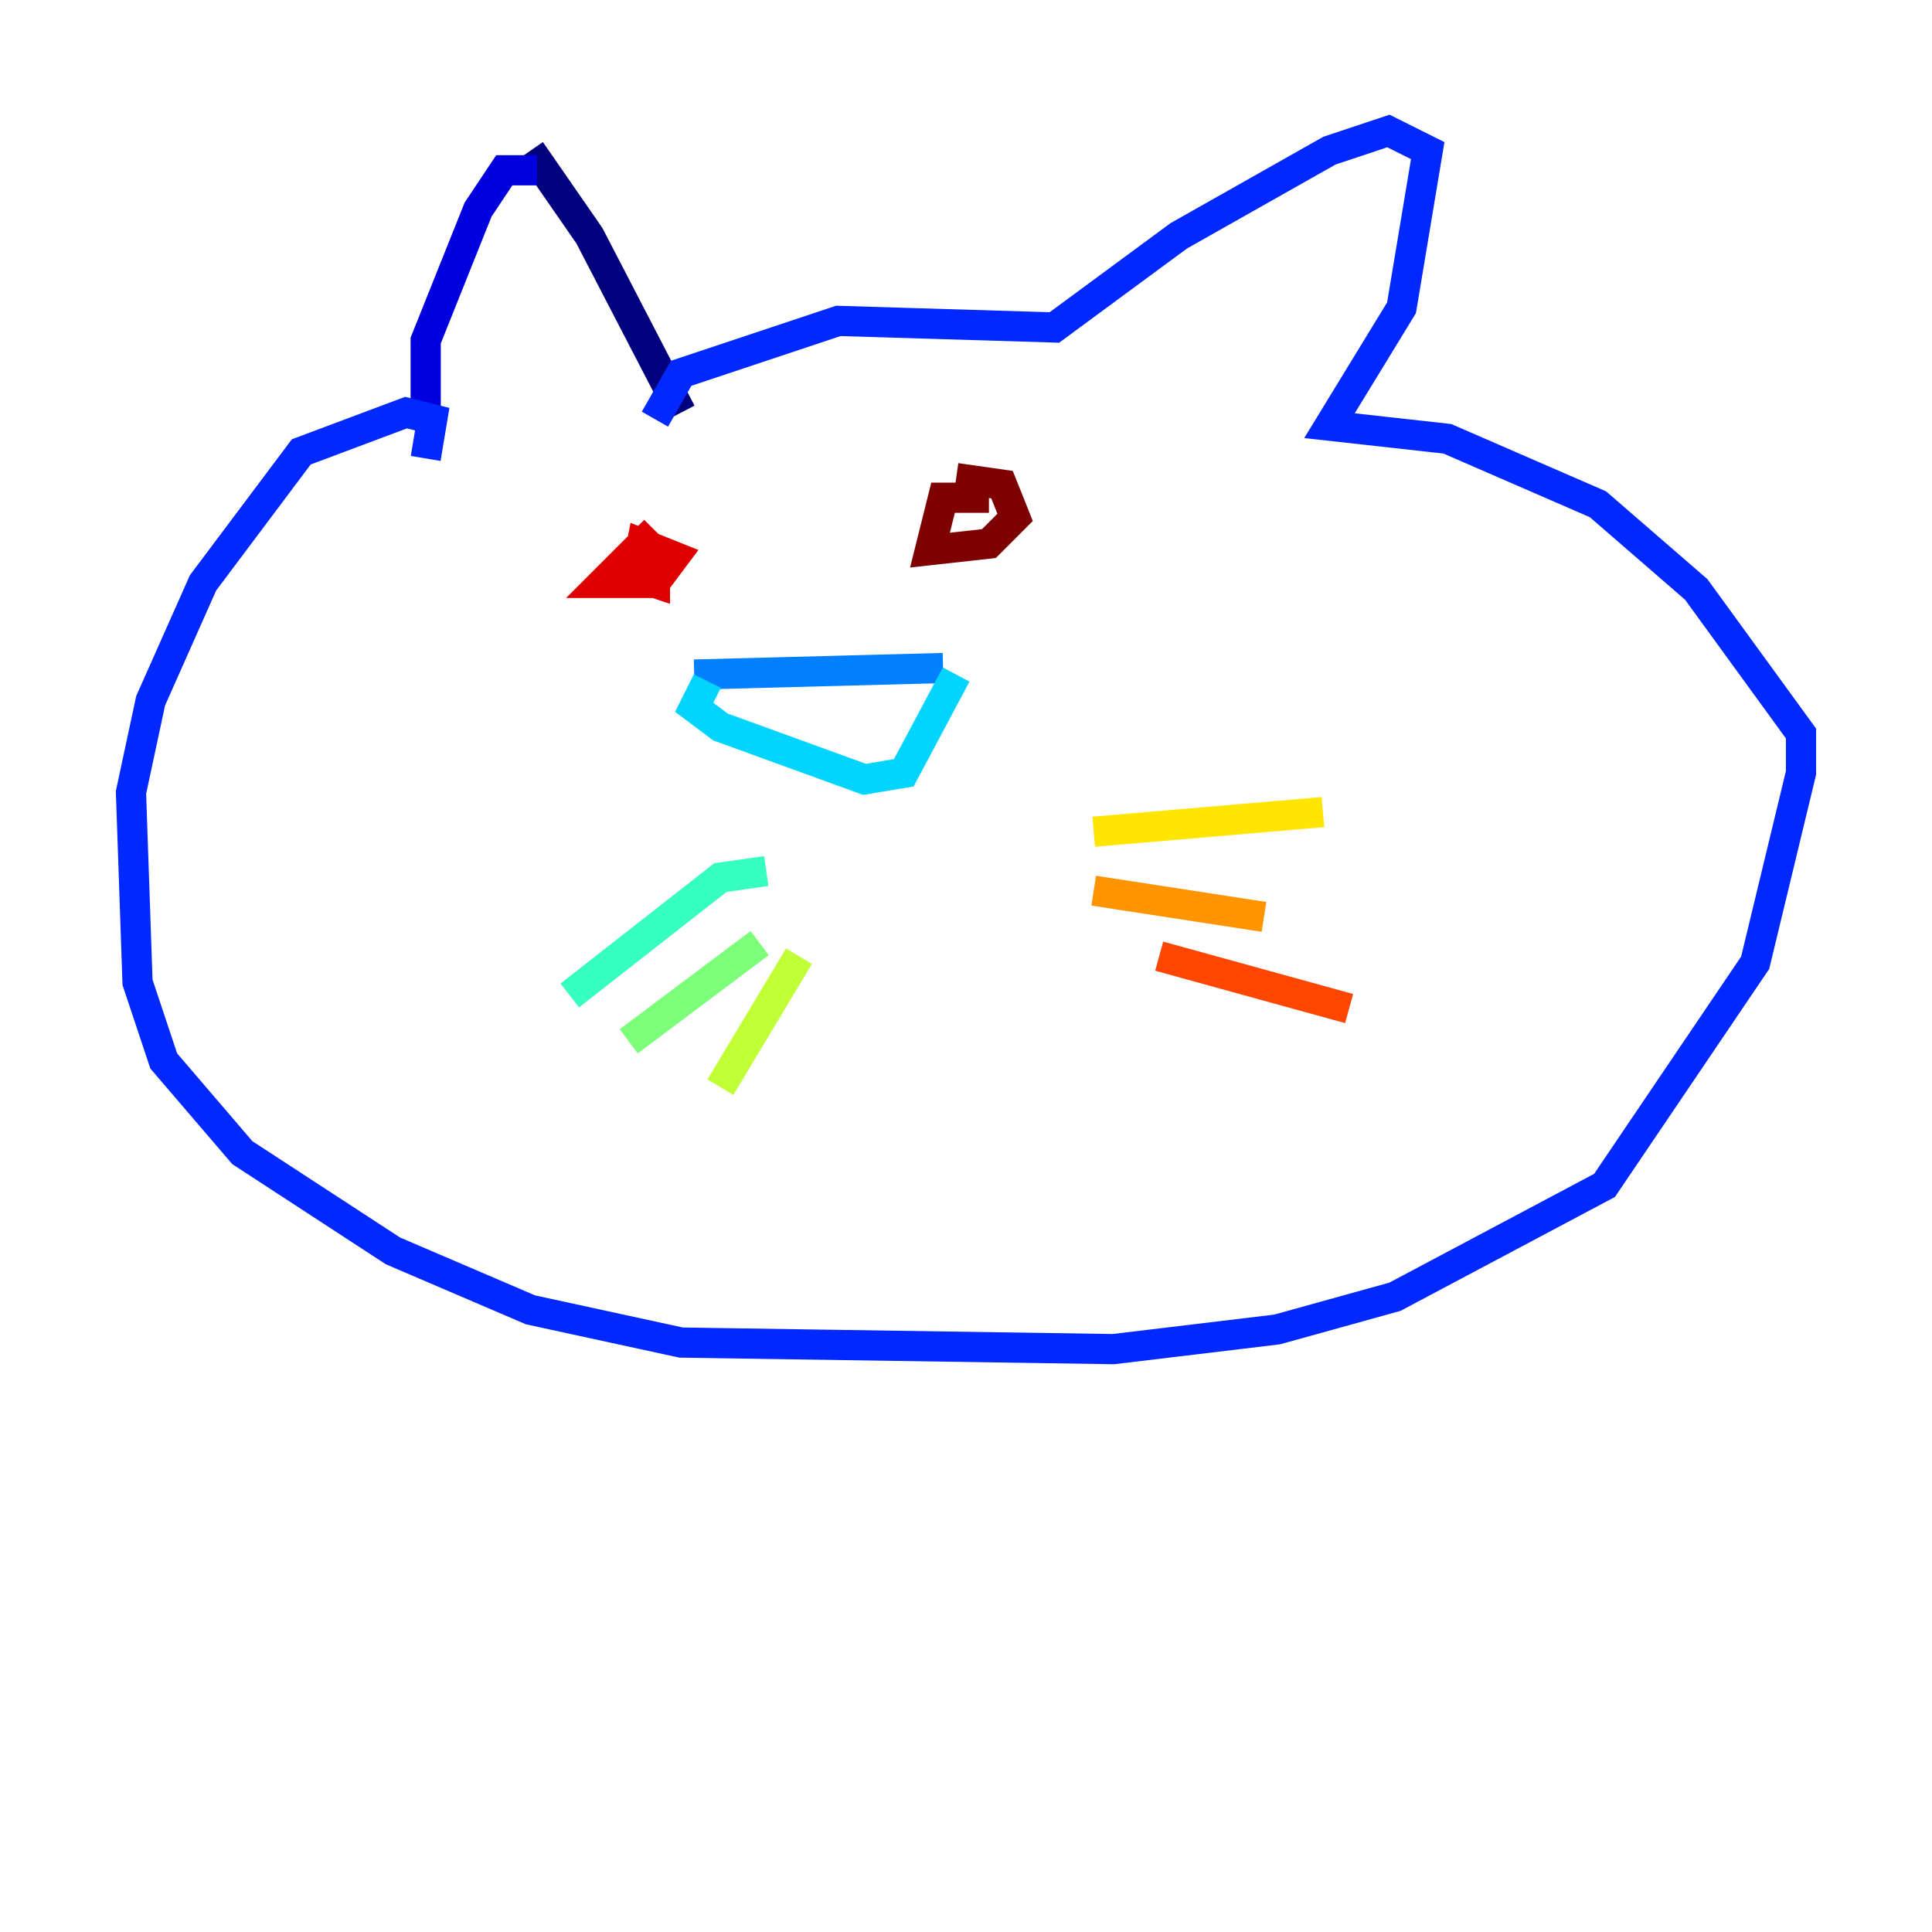 <?xml version="1.0" encoding="utf-8" ?>
<svg baseProfile="tiny" height="128" version="1.2" viewBox="0,0,128,128" width="128" xmlns="http://www.w3.org/2000/svg" xmlns:ev="http://www.w3.org/2001/xml-events" xmlns:xlink="http://www.w3.org/1999/xlink"><defs /><polyline fill="none" points="35.146,9.98 39.051,15.62 45.125,27.336" stroke="#00007f" stroke-width="2" /><polyline fill="none" points="35.58,11.281 33.41,11.281 31.675,13.885 28.203,22.563 28.203,27.336" stroke="#0000de" stroke-width="2" /><polyline fill="none" points="28.203,30.373 28.637,27.77 26.902,27.336 19.959,29.939 13.451,38.617 9.98,46.427 8.678,52.502 9.112,65.085 10.848,70.291 16.054,76.366 26.034,82.875 35.146,86.78 45.125,88.949 73.763,89.383 84.61,88.081 92.42,85.912 106.305,78.536 116.285,63.783 119.322,51.2 119.322,48.597 112.38,39.051 105.871,33.41 95.891,29.071 88.081,28.203 92.854,20.393 94.59,9.98 91.986,8.678 88.081,9.98 78.102,15.62 69.858,21.695 55.539,21.261 45.125,24.732 43.39,27.77" stroke="#0028ff" stroke-width="2" /><polyline fill="none" points="45.993,44.691 62.481,44.258" stroke="#0080ff" stroke-width="2" /><polyline fill="none" points="46.861,45.125 45.993,46.861 47.729,48.163 57.275,51.634 59.878,51.2 63.349,44.691" stroke="#00d4ff" stroke-width="2" /><polyline fill="none" points="50.766,57.709 47.729,58.142 37.749,65.953" stroke="#36ffc0" stroke-width="2" /><polyline fill="none" points="50.332,62.481 41.654,68.99" stroke="#7cff79" stroke-width="2" /><polyline fill="none" points="52.936,63.349 47.729,72.027" stroke="#c0ff36" stroke-width="2" /><polyline fill="none" points="72.461,55.105 87.647,53.803" stroke="#ffe500" stroke-width="2" /><polyline fill="none" points="72.461,59.01 83.742,60.746" stroke="#ff9400" stroke-width="2" /><polyline fill="none" points="76.8,63.349 89.383,66.82" stroke="#ff4600" stroke-width="2" /><polyline fill="none" points="43.39,35.146 39.919,38.617 43.39,38.617 44.691,36.881 42.522,36.014 42.088,38.183 43.39,38.617 43.39,37.315" stroke="#de0000" stroke-width="2" /><polyline fill="none" points="65.519,32.976 62.481,32.976 61.614,36.447 65.519,36.014 67.254,34.278 66.386,32.108 63.349,31.675" stroke="#7f0000" stroke-width="2" /></svg>